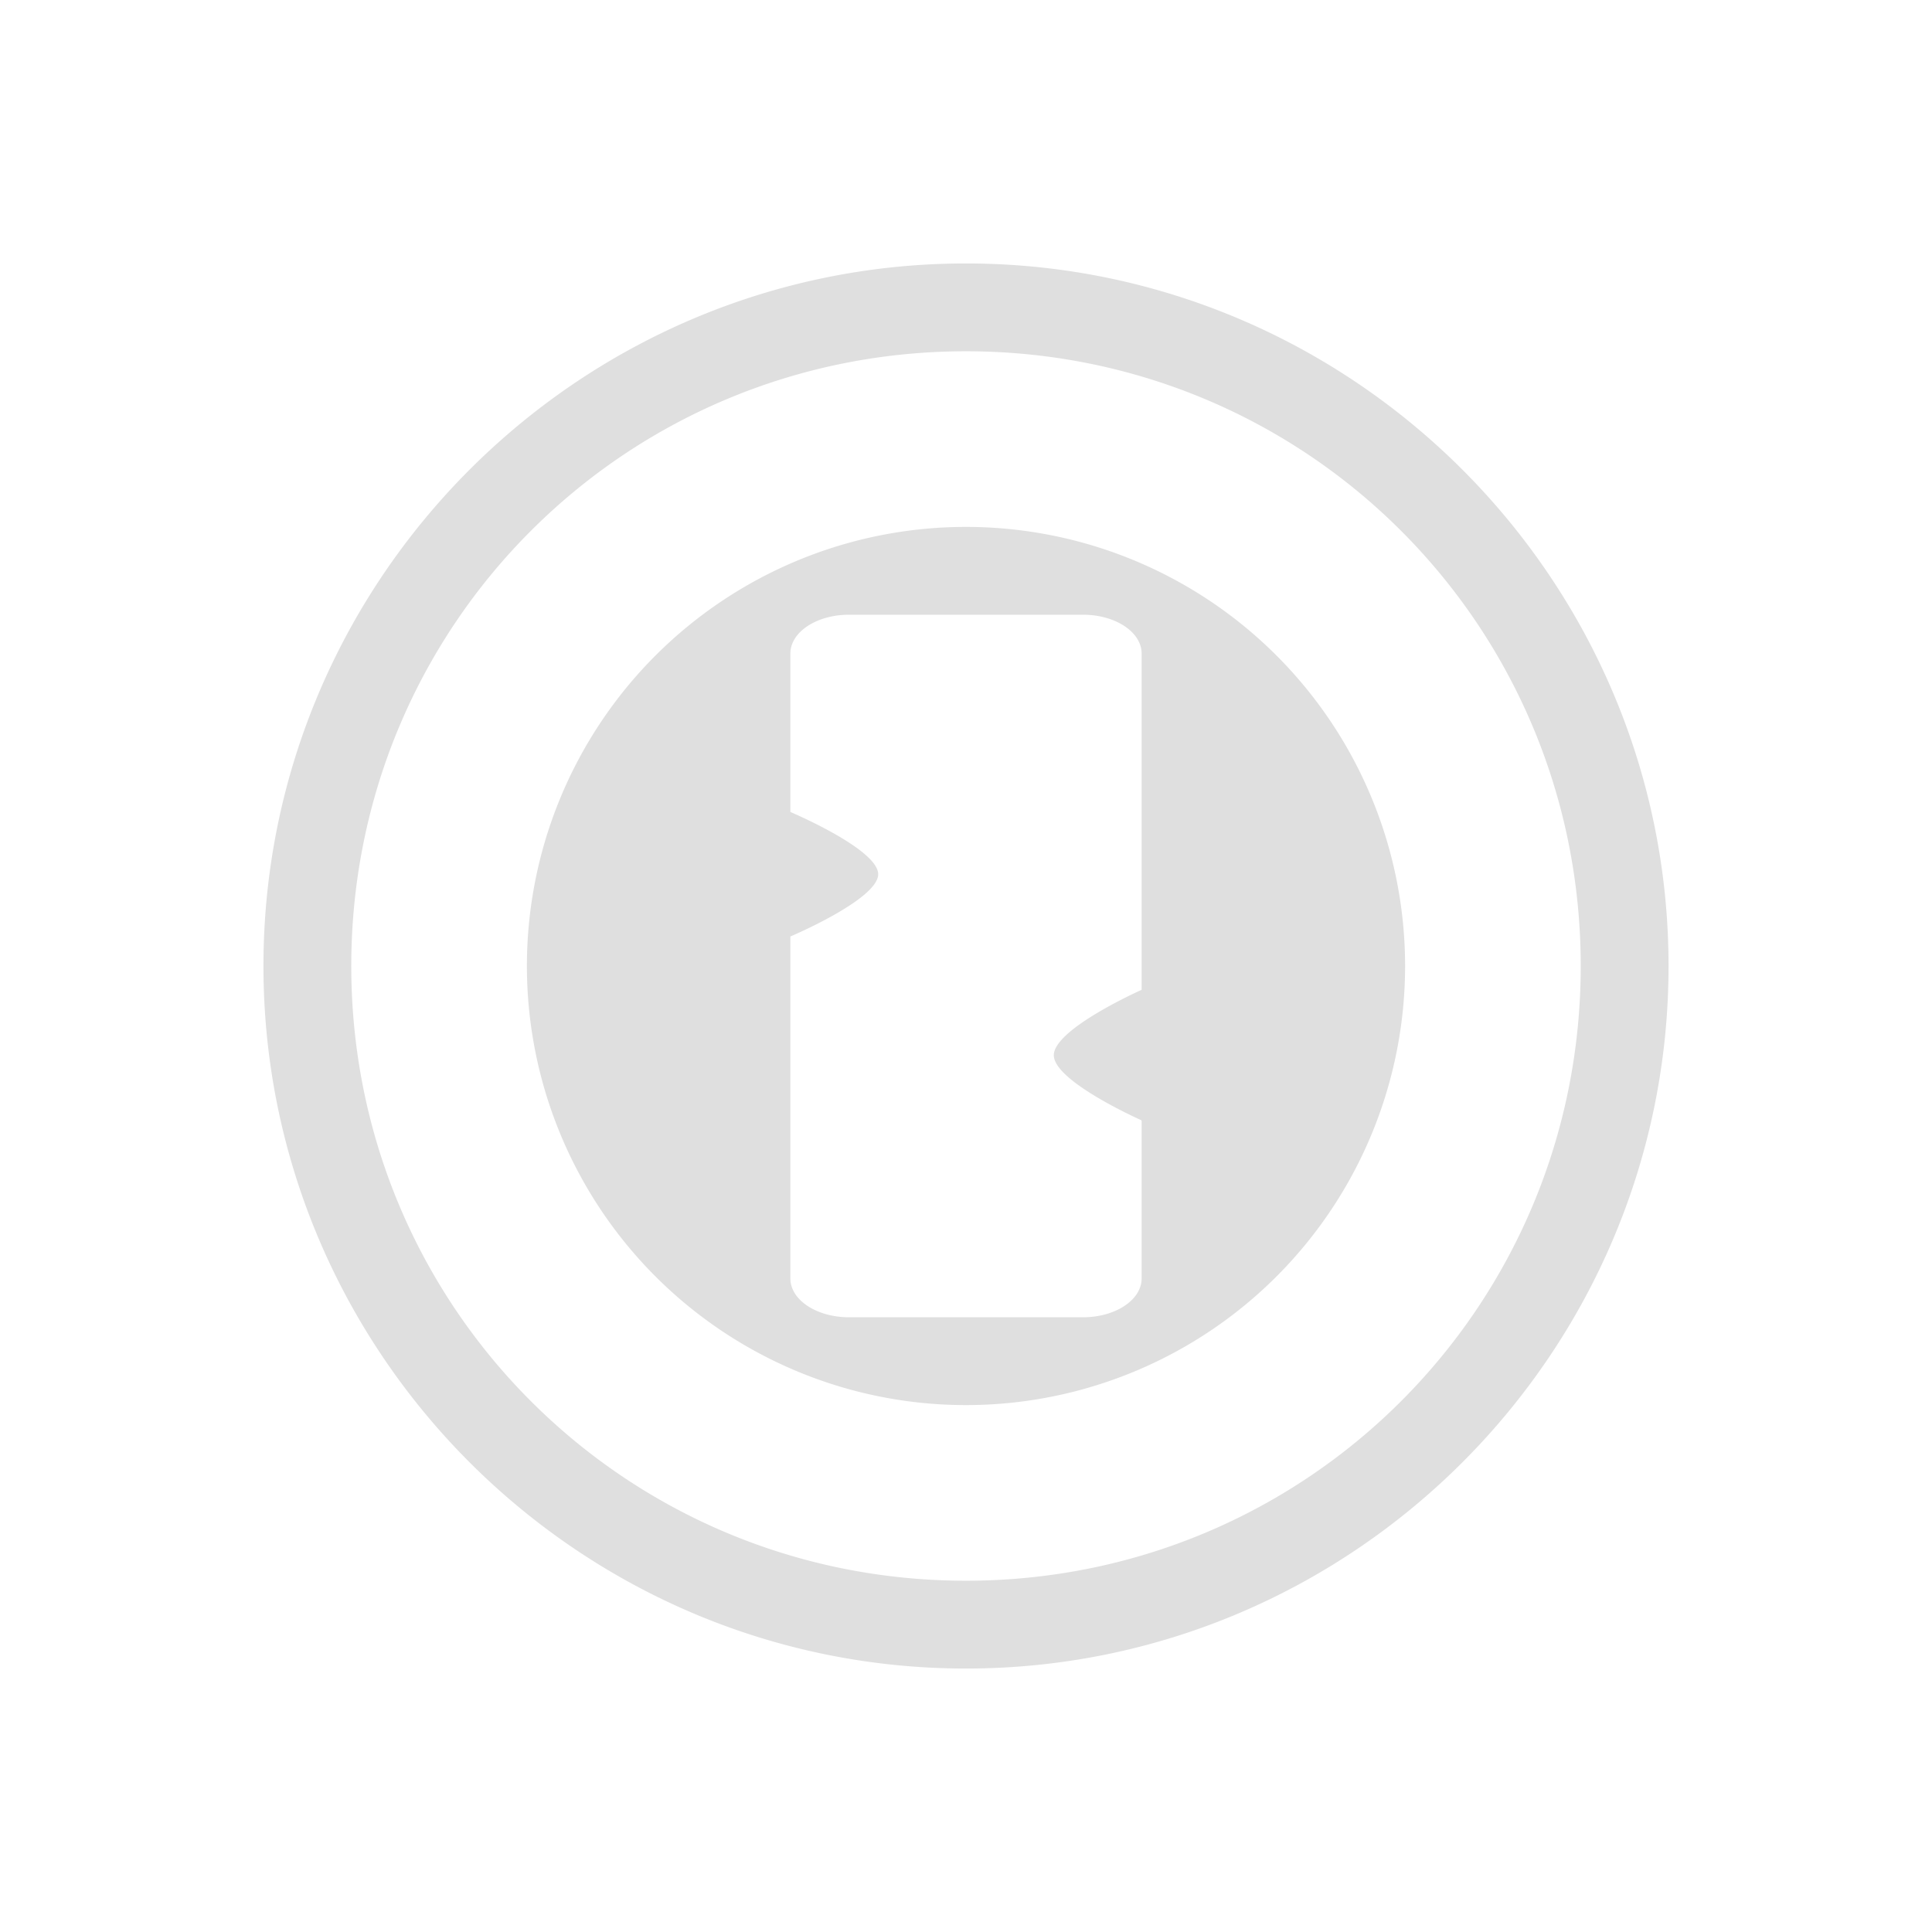 <svg xmlns="http://www.w3.org/2000/svg" width="22" height="22" version="1.1">
 <defs>
  <style id="current-color-scheme" type="text/css">
   .ColorScheme-Text { color:#dfdfdf; } .ColorScheme-Highlight { color:#4285f4; }
  </style>
 </defs>
 <path style="fill:currentColor" class="ColorScheme-Text" d="M 11 3 C 6.594 3 3 6.594 3 11 C 3 15.406 6.594 19 11 19 C 15.406 19 19 15.406 19 11 C 19 6.594 15.406 3 11 3 z M 11 4 C 14.88 4 18 7.12 18 11 C 18 14.88 14.88 18 11 18 C 7.12 18 4 14.88 4 11 C 4 7.12 7.12 4 11 4 z M 11 6 A 5 5 0 0 0 6 11 A 5 5 0 0 0 11 16 A 5 5 0 0 0 16 11 A 5 5 0 0 0 11 6 z M 9.668 7 L 12.332 7 C 12.701 7 13 7.197 13 7.443 L 13 11.27 L 12.992 11.275 C 12.992 11.275 12 11.717 12 12.016 C 12 12.314 12.992 12.754 12.992 12.754 L 13 12.762 L 13 14.557 C 13 14.803 12.701 15 12.332 15 L 9.668 15 C 9.299 15 9 14.803 9 14.557 L 9 10.664 C 9 10.664 10 10.241 10 9.955 C 10 9.669 9 9.246 9 9.246 L 9 7.443 C 9 7.197 9.299 7 9.668 7 z"/>
</svg>

